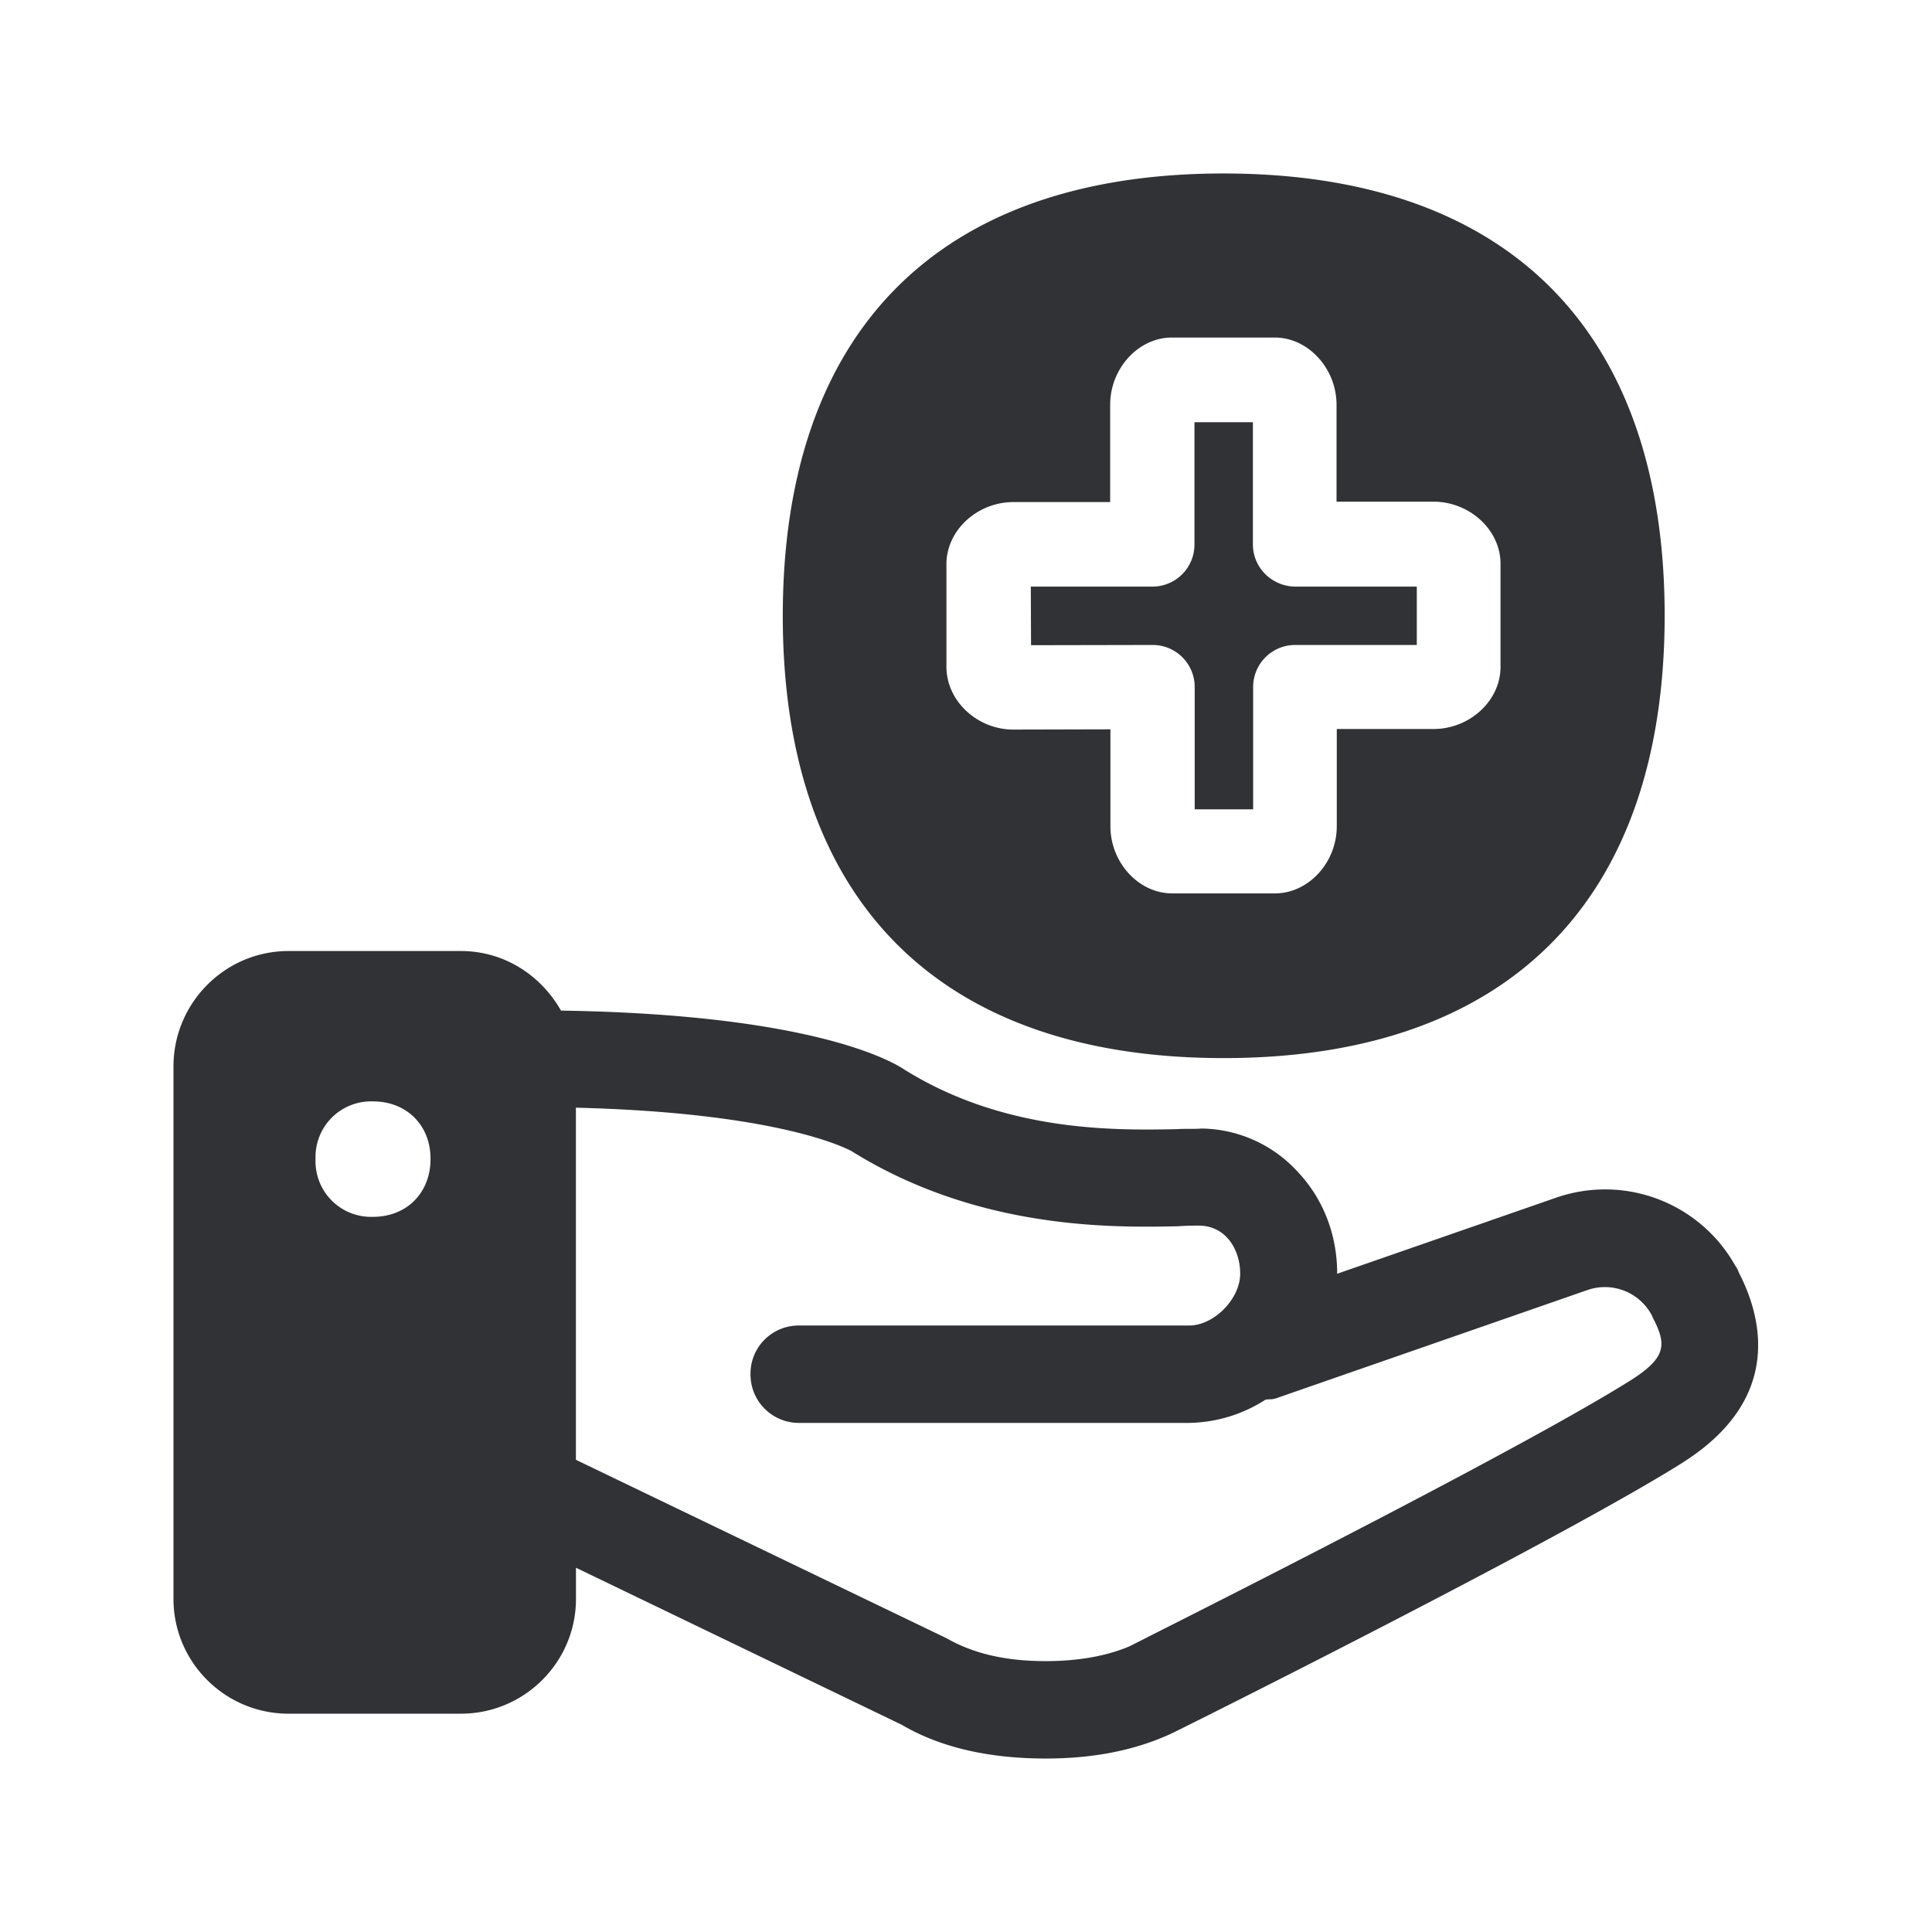 <svg width="24" height="24" fill="none" xmlns="http://www.w3.org/2000/svg"><path d="M9.724 7.65c0 3.544 1.946 5.494 5.476 5.494 3.532 0 5.476-1.953 5.479-5.493 0-3.544-1.947-5.496-5.48-5.496-3.531 0-5.475 1.952-5.475 5.496ZM20.91 18.164c1.255-.798.967-1.82.692-2.353a.36.36 0 0 0-.048-.092 1.854 1.854 0 0 0-2.232-.838l-2.711.942c0-.502-.185-.944-.49-1.266a1.645 1.645 0 0 0-1.197-.538c-.04.004-.089.004-.142.004-.053 0-.111 0-.171.004-.754.014-2.127.04-3.379-.742-.168-.112-1.173-.684-4.263-.731-.25-.44-.706-.74-1.244-.74H3.584c-.788 0-1.429.644-1.429 1.434v6.614c0 .787.641 1.426 1.429 1.426h2.142c.788 0 1.429-.64 1.429-1.426v-.387l4.045 1.95c.482.283 1.084.42 1.79.42.585 0 1.1-.098 1.557-.308.199-.095 4.846-2.415 6.364-3.373Zm-.384-1.806c.185.347.169.507-.257.781-1.279.808-5.04 2.707-6.007 3.195l-.003.002-.226.114c-.28.12-.633.185-1.042.185-.49 0-.893-.09-1.23-.283l-4.607-2.218V13.76c2.48.062 3.326.49 3.413.534l.006.003h.001c1.574.984 3.258.953 4.062.936.106-.008.193-.008.266-.008.336.008.504.308.504.597 0 .316-.328.644-.633.644H9.925a.598.598 0 0 0-.602.605v.003c0 .333.269.602.602.602h4.846c.34-.006.667-.106.95-.289a.328.328 0 0 1 .05-.004c.025-.001.05-.002.079-.012l3.868-1.345a.66.66 0 0 1 .81.33ZM4.634 13.682c.42 0 .717.3.714.717 0 .42-.297.717-.714.717a.69.69 0 0 1-.714-.717.69.69 0 0 1 .714-.717Zm8.17-6.395h1.513a.522.522 0 0 0 .521-.524V5.245h.726v1.518c0 .288.235.52.524.524H17.6v.725h-1.512a.522.522 0 0 0-.521.524v1.518h-.726V8.536a.522.522 0 0 0-.52-.524l-1.513.003-.003-.728Zm.99 1.773-1.205.003c-.448 0-.829-.353-.832-.774V7.007c0-.418.381-.77.832-.77h1.202V5.028c0-.454.353-.835.767-.835h1.278c.414 0 .767.384.767.835v1.204h1.205c.45 0 .832.353.832.77v1.284c0 .417-.381.77-.832.77h-1.202v1.207c0 .454-.353.835-.768.835h-1.277c-.414 0-.767-.381-.767-.835V9.06Z" fill="#313235"/></svg>